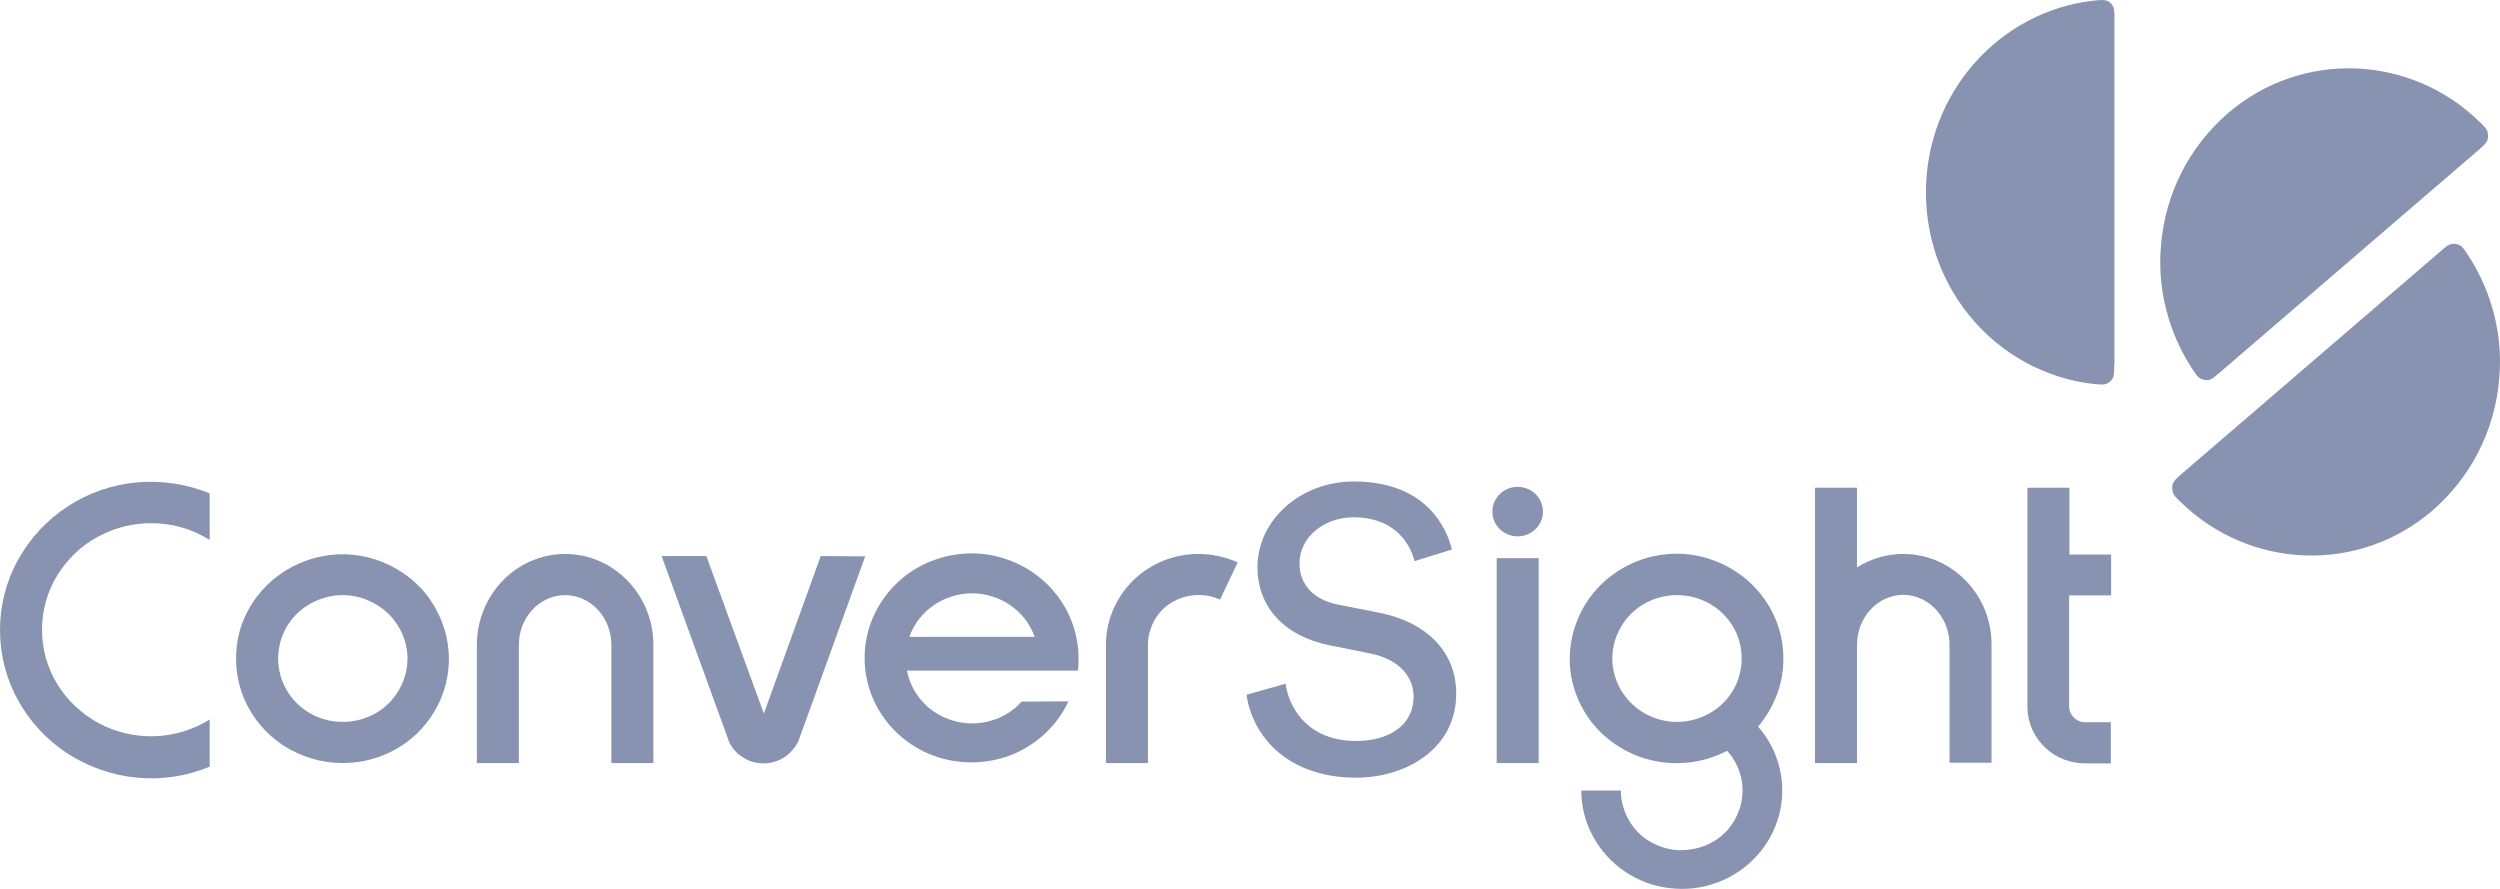 <?xml version="1.0" encoding="UTF-8"?>
<svg width="135px" height="48px" viewBox="0 0 135 48" version="1.1" xmlns="http://www.w3.org/2000/svg" xmlns:xlink="http://www.w3.org/1999/xlink">
    <title>Logo-Color Copy</title>
    <g id="Page-1" stroke="none" stroke-width="1" fill="none" fill-rule="evenodd">
        <g id="Logo-Color-Copy" fill="#8793B0" fill-rule="nonzero">
            <g id="Group" transform="translate(104, 0)">
                <path d="M10.165,19.683 C10.165,20.084 10.165,20.284 10.084,20.435 C10.018,20.552 9.888,20.669 9.773,20.719 C9.61,20.785 9.43,20.769 9.087,20.735 C8.122,20.635 7.175,20.385 6.276,20.001 C5.034,19.483 3.922,18.715 2.974,17.746 C2.027,16.778 1.275,15.626 0.768,14.373 C0.261,13.104 0,11.752 0,10.382 C0,5.005 3.988,0.58 9.103,0.029 C9.446,-0.004 9.626,-0.021 9.789,0.046 C9.92,0.096 10.035,0.213 10.1,0.33 C10.182,0.497 10.182,0.68 10.182,1.081 L10.182,19.683 L10.165,19.683 Z" id="Path"></path>
                <path d="M15.885,20.101 C15.591,20.351 15.444,20.485 15.264,20.518 C15.134,20.535 14.97,20.518 14.839,20.451 C14.676,20.368 14.578,20.218 14.382,19.917 C13.843,19.099 13.418,18.197 13.123,17.245 C12.715,15.943 12.568,14.574 12.699,13.204 C12.813,11.835 13.189,10.516 13.81,9.297 C14.431,8.078 15.281,7.009 16.294,6.124 C20.314,2.668 26.198,2.951 29.908,6.592 C30.169,6.842 30.284,6.959 30.333,7.143 C30.365,7.276 30.365,7.443 30.316,7.577 C30.251,7.744 30.104,7.878 29.81,8.128 L15.885,20.101 Z" id="Path"></path>
                <path d="M27.767,13.588 C28.061,13.338 28.208,13.204 28.388,13.171 C28.519,13.154 28.682,13.171 28.813,13.238 C28.976,13.321 29.074,13.471 29.27,13.772 C29.81,14.59 30.235,15.492 30.529,16.444 C30.937,17.746 31.084,19.116 30.954,20.485 C30.839,21.854 30.463,23.173 29.842,24.392 C29.221,25.611 28.371,26.68 27.358,27.565 C23.338,31.022 17.454,30.738 13.744,27.097 C13.483,26.847 13.369,26.73 13.32,26.546 C13.287,26.413 13.287,26.246 13.336,26.112 C13.401,25.945 13.548,25.812 13.843,25.561 L27.767,13.588 Z" id="Path"></path>
            </g>
            <g id="Group" transform="translate(0, 26)">
                <path d="M18.504,15.205 C17.37,15.205 16.253,14.867 15.3,14.255 C14.347,13.627 13.623,12.757 13.18,11.726 C12.752,10.695 12.637,9.568 12.851,8.473 C13.065,7.377 13.623,6.379 14.429,5.589 C15.234,4.8 16.253,4.268 17.37,4.043 C18.488,3.817 19.638,3.93 20.69,4.365 C21.742,4.8 22.646,5.509 23.27,6.443 C23.894,7.377 24.24,8.456 24.24,9.584 C24.24,11.082 23.632,12.515 22.547,13.579 C21.495,14.609 20.033,15.205 18.504,15.205 Z M18.504,6.137 C17.814,6.137 17.14,6.346 16.565,6.717 C15.99,7.087 15.546,7.619 15.283,8.247 C15.02,8.875 14.955,9.552 15.086,10.228 C15.218,10.889 15.546,11.501 16.039,11.984 C16.532,12.467 17.14,12.789 17.83,12.918 C18.504,13.047 19.211,12.983 19.852,12.725 C20.493,12.467 21.035,12.032 21.413,11.469 C21.791,10.905 22.005,10.244 22.005,9.568 C22.005,8.666 21.627,7.796 20.986,7.152 C20.312,6.507 19.425,6.137 18.504,6.137 L18.504,6.137 Z" id="Shape"></path>
                <path d="M55.168,11.887 C54.724,12.387 54.149,12.741 53.508,12.918 C52.867,13.111 52.177,13.111 51.536,12.934 C50.895,12.757 50.303,12.419 49.86,11.936 C49.399,11.452 49.104,10.856 48.972,10.212 L58.208,10.212 C58.241,9.987 58.241,9.761 58.241,9.552 C58.241,8.15 57.715,6.813 56.762,5.766 C55.809,4.736 54.51,4.075 53.081,3.914 C51.667,3.769 50.238,4.14 49.087,4.945 C47.937,5.766 47.132,6.958 46.819,8.328 C46.524,9.697 46.737,11.114 47.444,12.322 C48.15,13.53 49.284,14.448 50.632,14.883 C51.98,15.318 53.459,15.254 54.757,14.706 C56.055,14.142 57.107,13.144 57.698,11.871 L55.168,11.887 Z M52.489,6.04 C53.228,6.04 53.952,6.266 54.56,6.685 C55.168,7.103 55.628,7.699 55.874,8.392 L49.104,8.392 C49.35,7.699 49.81,7.103 50.418,6.685 C51.026,6.266 51.749,6.04 52.489,6.04 Z" id="Shape"></path>
                <path d="M35.283,15.205 L33.015,15.205 L33.015,8.827 C33.015,7.345 31.898,6.137 30.517,6.137 C29.137,6.137 28.019,7.345 28.019,8.827 L28.019,15.205 L25.751,15.205 L25.751,8.827 C25.751,6.121 27.888,3.914 30.517,3.914 C33.147,3.914 35.283,6.121 35.283,8.827 L35.283,15.205 Z" id="Path"></path>
                <path d="M61.988,15.205 L59.72,15.205 L59.72,8.827 C59.72,7.522 60.246,6.282 61.182,5.348 C62.119,4.43 63.401,3.914 64.716,3.914 C65.455,3.914 66.162,4.075 66.836,4.365 L65.882,6.379 C65.472,6.185 64.995,6.105 64.535,6.137 C64.075,6.169 63.631,6.314 63.237,6.556 C62.842,6.797 62.53,7.136 62.316,7.538 C62.103,7.941 61.988,8.376 61.988,8.827 L61.988,15.205 L61.988,15.205 Z" id="Path"></path>
                <path d="M114,6.169 L114,3.946 L111.749,3.946 L111.749,0.338 L109.481,0.338 L109.481,12.226 C109.497,13.031 109.842,13.804 110.434,14.368 C111.026,14.932 111.831,15.238 112.652,15.222 L113.984,15.222 L113.984,12.999 L112.652,12.999 C112.422,13.015 112.209,12.934 112.028,12.789 C111.864,12.644 111.749,12.435 111.732,12.209 L111.732,6.153 L114,6.153 L114,6.169 Z" id="Path"></path>
                <path d="M102.776,3.914 C101.888,3.914 101.017,4.172 100.278,4.639 L100.278,0.338 L98.01,0.338 L98.01,15.205 L100.278,15.205 L100.278,8.811 C100.278,7.329 101.412,6.121 102.776,6.121 C104.14,6.121 105.274,7.329 105.274,8.811 L105.274,15.189 L107.542,15.189 L107.542,8.811 C107.558,6.121 105.405,3.914 102.776,3.914 Z" id="Path"></path>
                <polygon id="Path" points="83.088 4.14 80.821 4.14 80.821 15.205 83.088 15.205"></polygon>
                <path d="M81.954,2.964 C82.71,2.964 83.318,2.368 83.318,1.627 C83.318,0.886 82.71,0.29 81.954,0.29 C81.199,0.29 80.59,0.886 80.59,1.627 C80.574,2.352 81.199,2.964 81.954,2.964 Z" id="Path"></path>
                <path d="M73.228,15.995 C71.453,15.995 69.941,15.463 68.873,14.481 C68.019,13.691 67.476,12.644 67.312,11.517 L69.416,10.921 C69.646,12.403 70.763,14.013 73.228,14.013 C75.118,14.013 76.334,13.079 76.334,11.63 C76.334,10.47 75.48,9.6 74.033,9.294 L71.782,8.843 C69.35,8.344 67.904,6.781 67.904,4.623 C67.904,2.078 70.237,0 73.097,0 C77.09,0 78.142,2.609 78.405,3.673 L76.383,4.301 C76.104,3.157 75.118,1.933 73.113,1.933 C71.47,1.933 70.172,3.028 70.172,4.413 C70.172,5.557 70.911,6.362 72.193,6.636 L74.477,7.087 C77.074,7.603 78.635,9.23 78.635,11.436 C78.651,14.432 75.923,15.995 73.228,15.995 Z" id="Path"></path>
                <path d="M96.301,9.552 C96.301,8.311 95.89,7.119 95.118,6.137 C94.362,5.154 93.277,4.446 92.061,4.107 C90.845,3.769 89.547,3.85 88.38,4.317 C87.213,4.784 86.227,5.605 85.586,6.668 C84.945,7.732 84.666,8.972 84.797,10.196 C84.945,11.42 85.488,12.58 86.359,13.466 C87.23,14.352 88.38,14.948 89.629,15.141 C90.878,15.334 92.143,15.125 93.261,14.545 C93.622,14.932 93.869,15.399 94,15.914 C94.132,16.413 94.132,16.945 94,17.46 C93.869,17.96 93.622,18.443 93.277,18.83 C92.932,19.216 92.472,19.522 91.979,19.699 C91.486,19.877 90.944,19.941 90.418,19.893 C89.892,19.828 89.382,19.635 88.939,19.345 C88.495,19.055 88.15,18.652 87.903,18.185 C87.657,17.718 87.525,17.203 87.525,16.687 L85.389,16.687 C85.389,17.541 85.603,18.395 86.014,19.152 C86.424,19.909 87,20.553 87.723,21.052 C88.446,21.536 89.267,21.858 90.138,21.954 C91.009,22.067 91.88,21.971 92.702,21.665 C93.524,21.375 94.263,20.875 94.838,20.247 C95.43,19.619 95.841,18.846 96.071,18.024 C96.285,17.203 96.301,16.333 96.104,15.495 C95.907,14.658 95.512,13.885 94.937,13.24 C95.824,12.177 96.317,10.889 96.301,9.552 Z M87.065,9.552 C87.065,8.875 87.279,8.215 87.657,7.651 C88.035,7.087 88.594,6.652 89.218,6.395 C89.859,6.137 90.549,6.073 91.239,6.201 C91.913,6.33 92.538,6.652 93.031,7.136 C93.524,7.619 93.852,8.215 93.984,8.891 C94.115,9.552 94.05,10.244 93.787,10.873 C93.524,11.501 93.08,12.032 92.505,12.403 C91.93,12.773 91.256,12.983 90.566,12.983 C89.645,12.983 88.758,12.628 88.101,11.984 C87.427,11.324 87.065,10.454 87.065,9.552 Z" id="Shape"></path>
                <path d="M11.323,12.854 C10.435,13.401 9.416,13.724 8.348,13.756 C7.297,13.788 6.245,13.546 5.324,13.047 C4.404,12.548 3.632,11.823 3.09,10.937 C2.547,10.051 2.268,9.036 2.268,8.005 C2.268,6.975 2.547,5.96 3.09,5.074 C3.632,4.188 4.404,3.447 5.324,2.964 C6.245,2.464 7.297,2.223 8.348,2.255 C9.4,2.287 10.419,2.593 11.323,3.157 L11.323,0.644 C10.074,0.129 8.726,-0.064 7.395,0.048 C6.048,0.177 4.766,0.612 3.648,1.353 C2.531,2.078 1.61,3.077 0.97,4.236 C0.329,5.396 0,6.701 0,8.022 C0,9.342 0.329,10.647 0.97,11.807 C1.61,12.967 2.531,13.965 3.648,14.69 C4.766,15.415 6.064,15.866 7.395,15.995 C8.743,16.124 10.09,15.914 11.323,15.399 L11.323,12.854 Z" id="Path"></path>
                <path d="M44.321,4.027 L41.248,12.532 L38.142,4.027 L35.727,4.027 L39.326,13.933 L39.342,13.997 C39.506,14.368 39.753,14.674 40.098,14.883 C40.427,15.109 40.821,15.222 41.232,15.222 C41.626,15.222 42.021,15.109 42.366,14.883 C42.695,14.658 42.957,14.352 43.122,13.997 L46.721,4.043 L44.321,4.027 Z" id="Path"></path>
            </g>
        </g>
    </g>
</svg>